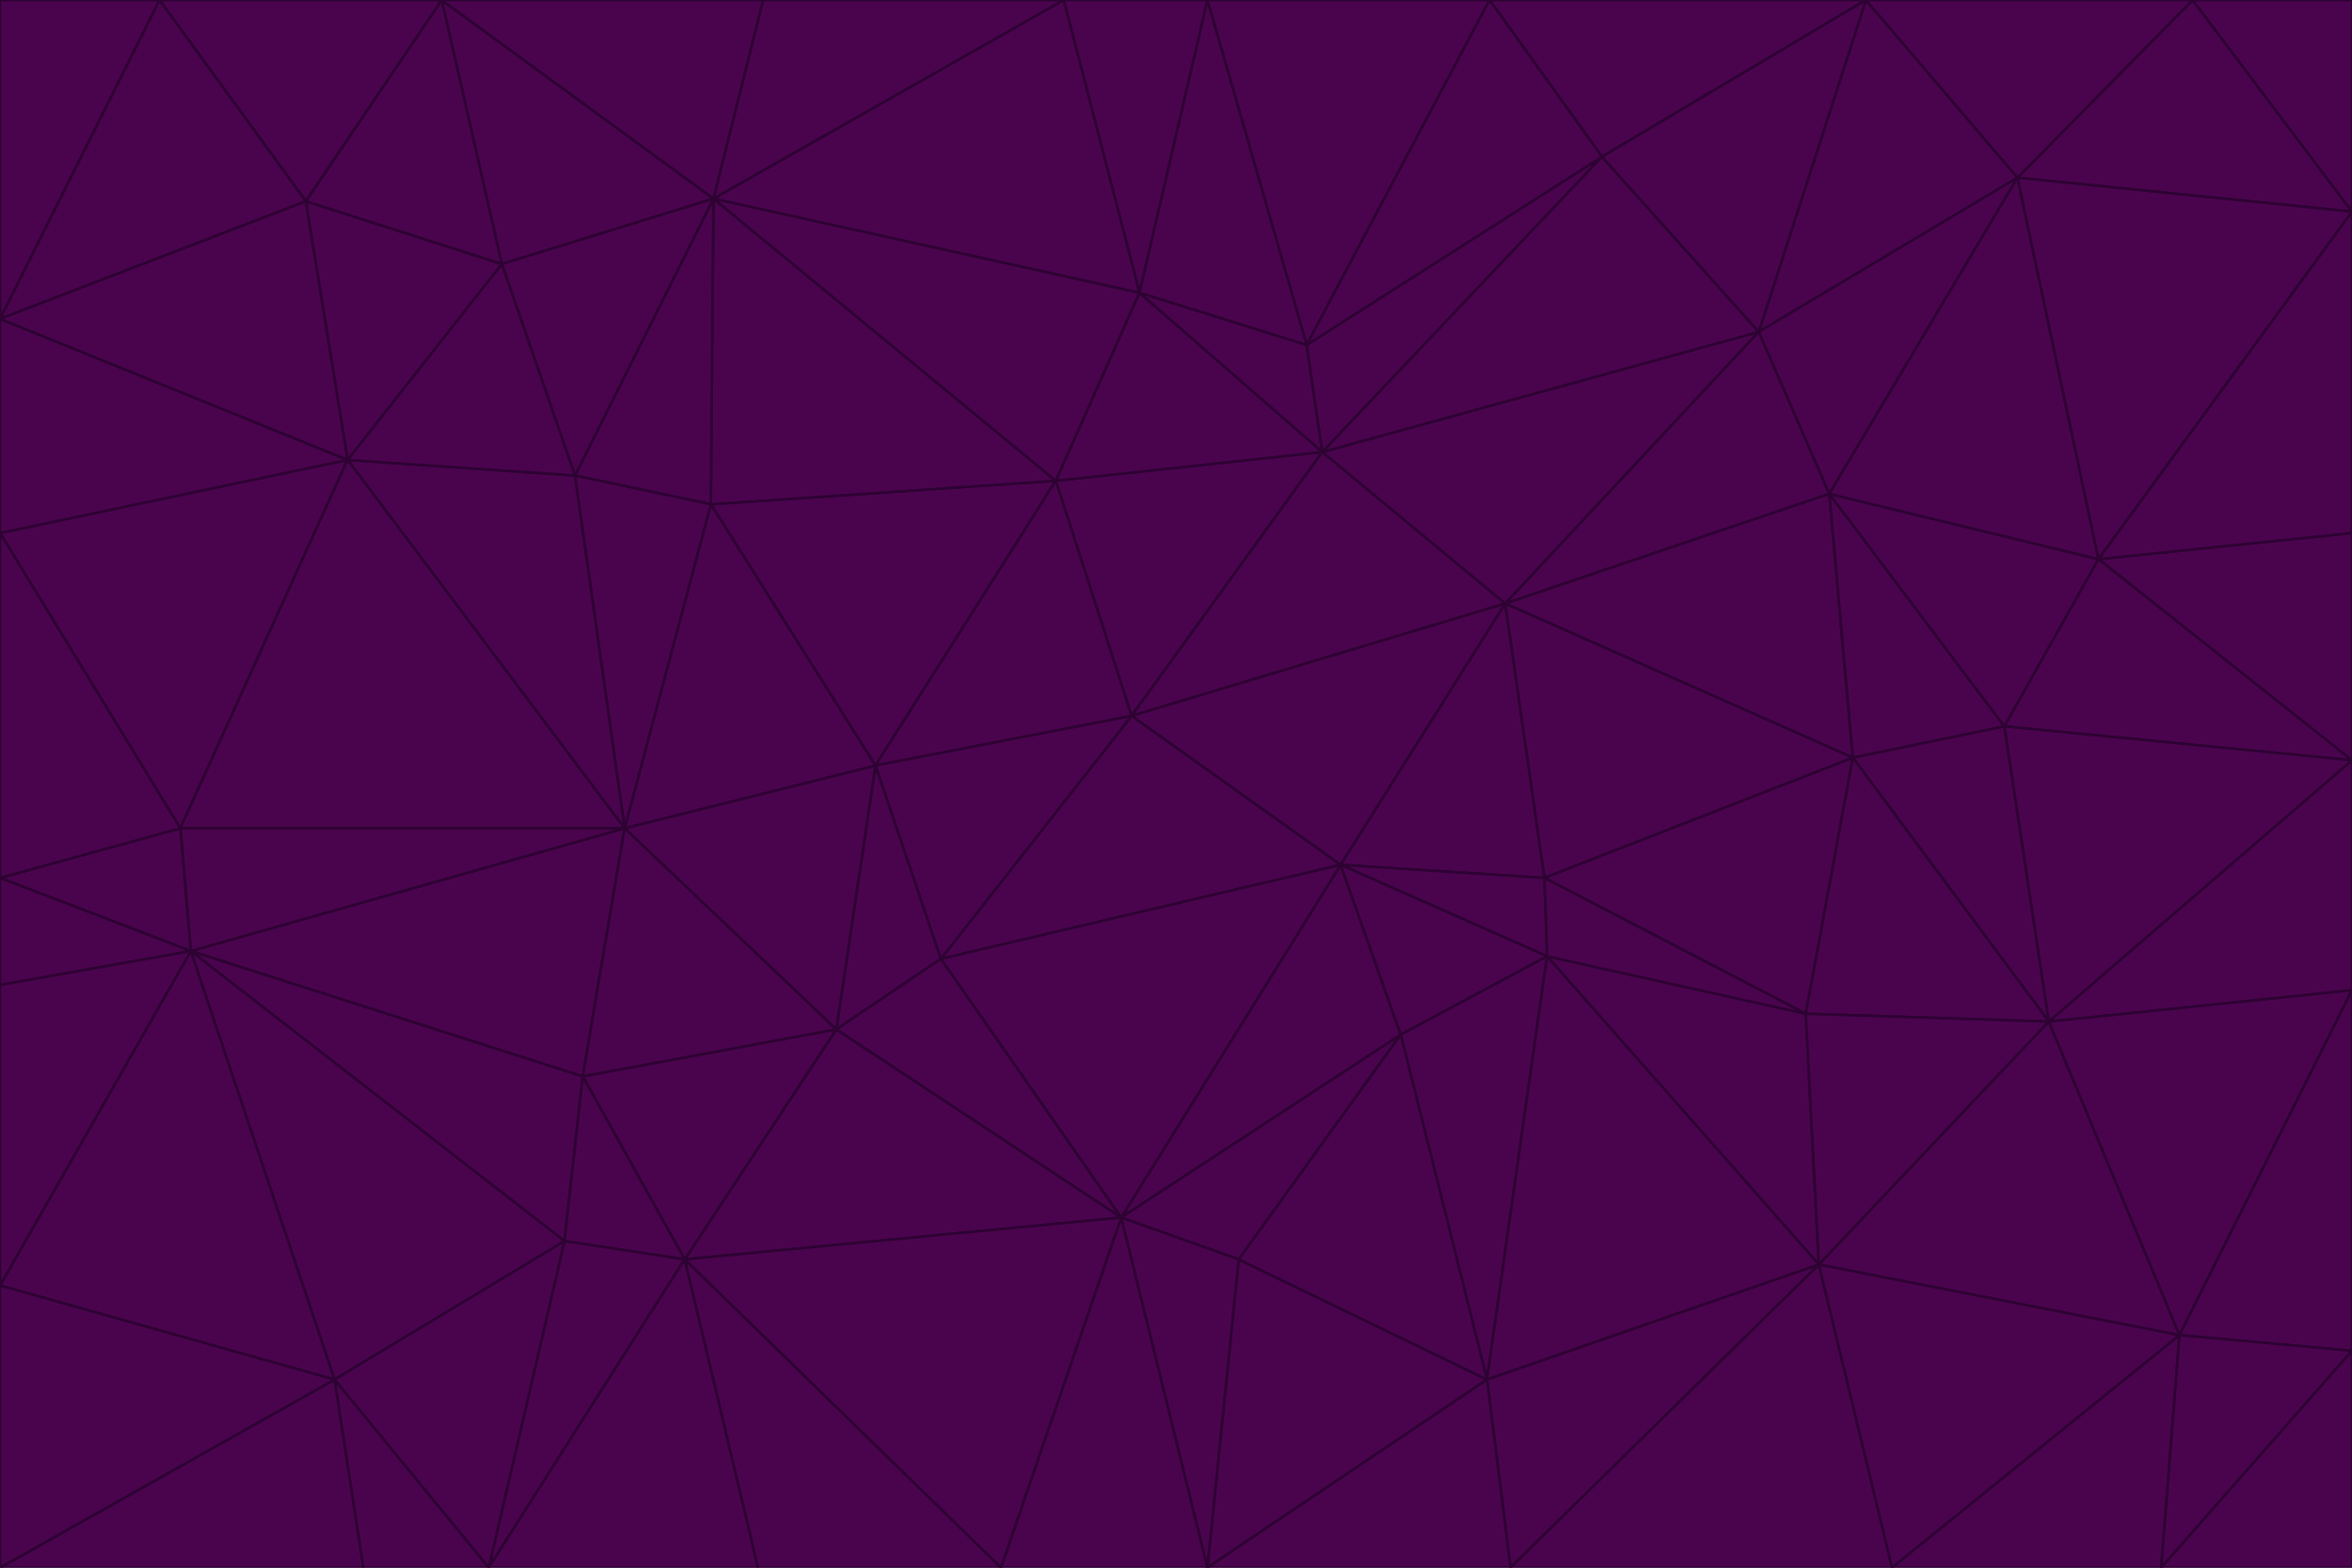<svg id="visual" viewBox="0 0 900 600" width="900" height="600" xmlns="http://www.w3.org/2000/svg" xmlns:xlink="http://www.w3.org/1999/xlink" version="1.1"><g stroke-width="1" stroke-linejoin="bevel"><path d="M433 274L506 173L404 184Z" fill="#4a044e" stroke="#2e0233"></path><path d="M506 173L436 112L404 184Z" fill="#4a044e" stroke="#2e0233"></path><path d="M500 132L436 112L506 173Z" fill="#4a044e" stroke="#2e0233"></path><path d="M433 274L576 231L506 173Z" fill="#4a044e" stroke="#2e0233"></path><path d="M506 173L613 60L500 132Z" fill="#4a044e" stroke="#2e0233"></path><path d="M433 274L513 331L576 231Z" fill="#4a044e" stroke="#2e0233"></path><path d="M272 193L335 293L404 184Z" fill="#4a044e" stroke="#2e0233"></path><path d="M404 184L335 293L433 274Z" fill="#4a044e" stroke="#2e0233"></path><path d="M433 274L360 367L513 331Z" fill="#4a044e" stroke="#2e0233"></path><path d="M513 331L591 336L576 231Z" fill="#4a044e" stroke="#2e0233"></path><path d="M335 293L360 367L433 274Z" fill="#4a044e" stroke="#2e0233"></path><path d="M513 331L592 366L591 336Z" fill="#4a044e" stroke="#2e0233"></path><path d="M273 76L272 193L404 184Z" fill="#4a044e" stroke="#2e0233"></path><path d="M335 293L320 394L360 367Z" fill="#4a044e" stroke="#2e0233"></path><path d="M429 466L536 396L513 331Z" fill="#4a044e" stroke="#2e0233"></path><path d="M536 396L592 366L513 331Z" fill="#4a044e" stroke="#2e0233"></path><path d="M570 0L462 0L500 132Z" fill="#4a044e" stroke="#2e0233"></path><path d="M500 132L462 0L436 112Z" fill="#4a044e" stroke="#2e0233"></path><path d="M436 112L273 76L404 184Z" fill="#4a044e" stroke="#2e0233"></path><path d="M673 127L506 173L576 231Z" fill="#4a044e" stroke="#2e0233"></path><path d="M673 127L613 60L506 173Z" fill="#4a044e" stroke="#2e0233"></path><path d="M673 127L576 231L700 189Z" fill="#4a044e" stroke="#2e0233"></path><path d="M462 0L407 0L436 112Z" fill="#4a044e" stroke="#2e0233"></path><path d="M239 317L320 394L335 293Z" fill="#4a044e" stroke="#2e0233"></path><path d="M360 367L429 466L513 331Z" fill="#4a044e" stroke="#2e0233"></path><path d="M700 189L576 231L709 290Z" fill="#4a044e" stroke="#2e0233"></path><path d="M407 0L273 76L436 112Z" fill="#4a044e" stroke="#2e0233"></path><path d="M273 76L220 182L272 193Z" fill="#4a044e" stroke="#2e0233"></path><path d="M272 193L239 317L335 293Z" fill="#4a044e" stroke="#2e0233"></path><path d="M220 182L239 317L272 193Z" fill="#4a044e" stroke="#2e0233"></path><path d="M709 290L576 231L591 336Z" fill="#4a044e" stroke="#2e0233"></path><path d="M714 0L570 0L613 60Z" fill="#4a044e" stroke="#2e0233"></path><path d="M613 60L570 0L500 132Z" fill="#4a044e" stroke="#2e0233"></path><path d="M320 394L429 466L360 367Z" fill="#4a044e" stroke="#2e0233"></path><path d="M696 484L691 388L592 366Z" fill="#4a044e" stroke="#2e0233"></path><path d="M691 388L709 290L591 336Z" fill="#4a044e" stroke="#2e0233"></path><path d="M429 466L474 482L536 396Z" fill="#4a044e" stroke="#2e0233"></path><path d="M592 366L691 388L591 336Z" fill="#4a044e" stroke="#2e0233"></path><path d="M407 0L292 0L273 76Z" fill="#4a044e" stroke="#2e0233"></path><path d="M273 76L192 101L220 182Z" fill="#4a044e" stroke="#2e0233"></path><path d="M569 528L592 366L536 396Z" fill="#4a044e" stroke="#2e0233"></path><path d="M169 0L192 101L273 76Z" fill="#4a044e" stroke="#2e0233"></path><path d="M73 364L223 412L239 317Z" fill="#4a044e" stroke="#2e0233"></path><path d="M239 317L223 412L320 394Z" fill="#4a044e" stroke="#2e0233"></path><path d="M320 394L262 482L429 466Z" fill="#4a044e" stroke="#2e0233"></path><path d="M462 600L569 528L474 482Z" fill="#4a044e" stroke="#2e0233"></path><path d="M133 176L239 317L220 182Z" fill="#4a044e" stroke="#2e0233"></path><path d="M709 290L767 278L700 189Z" fill="#4a044e" stroke="#2e0233"></path><path d="M772 68L714 0L673 127Z" fill="#4a044e" stroke="#2e0233"></path><path d="M784 391L767 278L709 290Z" fill="#4a044e" stroke="#2e0233"></path><path d="M192 101L133 176L220 182Z" fill="#4a044e" stroke="#2e0233"></path><path d="M462 600L474 482L429 466Z" fill="#4a044e" stroke="#2e0233"></path><path d="M474 482L569 528L536 396Z" fill="#4a044e" stroke="#2e0233"></path><path d="M223 412L262 482L320 394Z" fill="#4a044e" stroke="#2e0233"></path><path d="M772 68L673 127L700 189Z" fill="#4a044e" stroke="#2e0233"></path><path d="M673 127L714 0L613 60Z" fill="#4a044e" stroke="#2e0233"></path><path d="M767 278L803 214L700 189Z" fill="#4a044e" stroke="#2e0233"></path><path d="M803 214L772 68L700 189Z" fill="#4a044e" stroke="#2e0233"></path><path d="M73 364L216 475L223 412Z" fill="#4a044e" stroke="#2e0233"></path><path d="M223 412L216 475L262 482Z" fill="#4a044e" stroke="#2e0233"></path><path d="M569 528L696 484L592 366Z" fill="#4a044e" stroke="#2e0233"></path><path d="M691 388L784 391L709 290Z" fill="#4a044e" stroke="#2e0233"></path><path d="M900 291L900 204L803 214Z" fill="#4a044e" stroke="#2e0233"></path><path d="M192 101L117 77L133 176Z" fill="#4a044e" stroke="#2e0233"></path><path d="M292 0L169 0L273 76Z" fill="#4a044e" stroke="#2e0233"></path><path d="M696 484L784 391L691 388Z" fill="#4a044e" stroke="#2e0233"></path><path d="M169 0L117 77L192 101Z" fill="#4a044e" stroke="#2e0233"></path><path d="M383 600L462 600L429 466Z" fill="#4a044e" stroke="#2e0233"></path><path d="M569 528L578 600L696 484Z" fill="#4a044e" stroke="#2e0233"></path><path d="M383 600L429 466L262 482Z" fill="#4a044e" stroke="#2e0233"></path><path d="M290 600L383 600L262 482Z" fill="#4a044e" stroke="#2e0233"></path><path d="M462 600L578 600L569 528Z" fill="#4a044e" stroke="#2e0233"></path><path d="M0 204L69 317L133 176Z" fill="#4a044e" stroke="#2e0233"></path><path d="M133 176L69 317L239 317Z" fill="#4a044e" stroke="#2e0233"></path><path d="M69 317L73 364L239 317Z" fill="#4a044e" stroke="#2e0233"></path><path d="M187 600L262 482L216 475Z" fill="#4a044e" stroke="#2e0233"></path><path d="M187 600L290 600L262 482Z" fill="#4a044e" stroke="#2e0233"></path><path d="M900 81L839 0L772 68Z" fill="#4a044e" stroke="#2e0233"></path><path d="M772 68L839 0L714 0Z" fill="#4a044e" stroke="#2e0233"></path><path d="M900 81L772 68L803 214Z" fill="#4a044e" stroke="#2e0233"></path><path d="M900 291L803 214L767 278Z" fill="#4a044e" stroke="#2e0233"></path><path d="M784 391L900 291L767 278Z" fill="#4a044e" stroke="#2e0233"></path><path d="M900 379L900 291L784 391Z" fill="#4a044e" stroke="#2e0233"></path><path d="M834 511L784 391L696 484Z" fill="#4a044e" stroke="#2e0233"></path><path d="M169 0L61 0L117 77Z" fill="#4a044e" stroke="#2e0233"></path><path d="M0 122L0 204L133 176Z" fill="#4a044e" stroke="#2e0233"></path><path d="M73 364L128 528L216 475Z" fill="#4a044e" stroke="#2e0233"></path><path d="M0 122L133 176L117 77Z" fill="#4a044e" stroke="#2e0233"></path><path d="M69 317L0 336L73 364Z" fill="#4a044e" stroke="#2e0233"></path><path d="M73 364L0 492L128 528Z" fill="#4a044e" stroke="#2e0233"></path><path d="M900 204L900 81L803 214Z" fill="#4a044e" stroke="#2e0233"></path><path d="M578 600L724 600L696 484Z" fill="#4a044e" stroke="#2e0233"></path><path d="M61 0L0 122L117 77Z" fill="#4a044e" stroke="#2e0233"></path><path d="M834 511L900 379L784 391Z" fill="#4a044e" stroke="#2e0233"></path><path d="M128 528L187 600L216 475Z" fill="#4a044e" stroke="#2e0233"></path><path d="M0 204L0 336L69 317Z" fill="#4a044e" stroke="#2e0233"></path><path d="M724 600L834 511L696 484Z" fill="#4a044e" stroke="#2e0233"></path><path d="M0 336L0 377L73 364Z" fill="#4a044e" stroke="#2e0233"></path><path d="M128 528L139 600L187 600Z" fill="#4a044e" stroke="#2e0233"></path><path d="M900 81L900 0L839 0Z" fill="#4a044e" stroke="#2e0233"></path><path d="M0 600L139 600L128 528Z" fill="#4a044e" stroke="#2e0233"></path><path d="M61 0L0 0L0 122Z" fill="#4a044e" stroke="#2e0233"></path><path d="M724 600L827 600L834 511Z" fill="#4a044e" stroke="#2e0233"></path><path d="M834 511L900 517L900 379Z" fill="#4a044e" stroke="#2e0233"></path><path d="M827 600L900 517L834 511Z" fill="#4a044e" stroke="#2e0233"></path><path d="M0 377L0 492L73 364Z" fill="#4a044e" stroke="#2e0233"></path><path d="M827 600L900 600L900 517Z" fill="#4a044e" stroke="#2e0233"></path><path d="M0 492L0 600L128 528Z" fill="#4a044e" stroke="#2e0233"></path></g></svg>